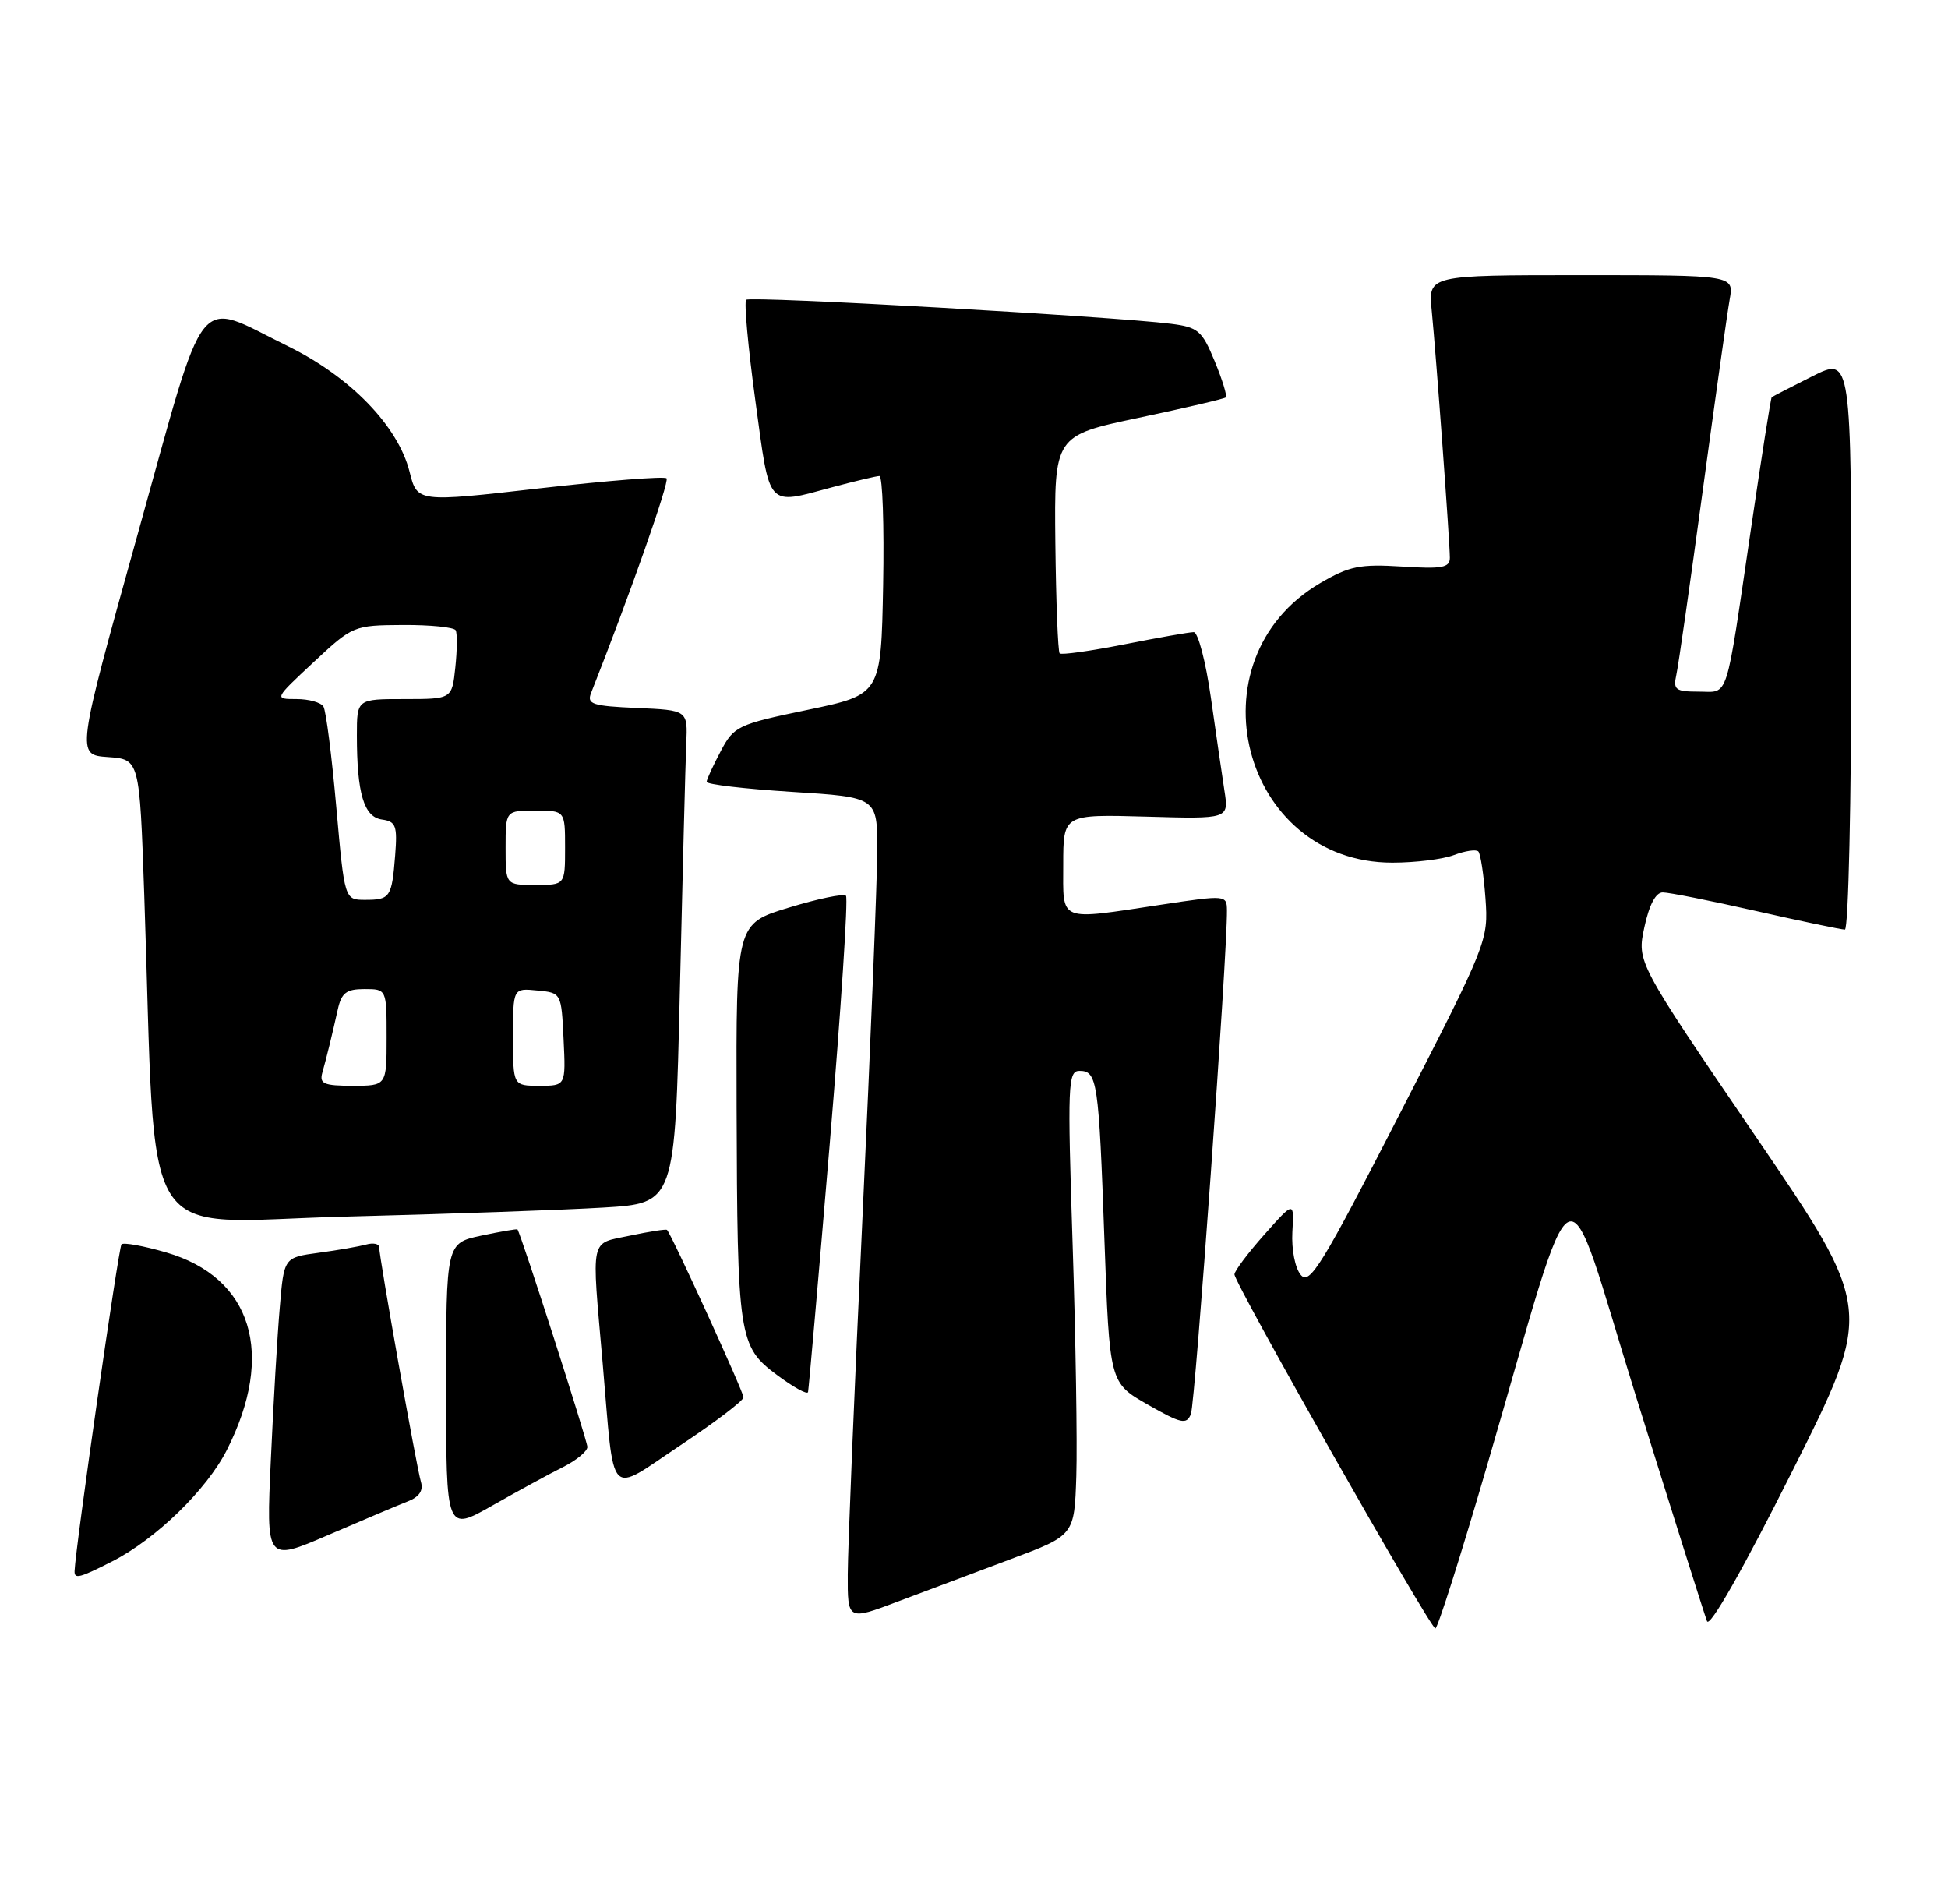 <?xml version="1.0" encoding="UTF-8" standalone="no"?>
<!DOCTYPE svg PUBLIC "-//W3C//DTD SVG 1.1//EN" "http://www.w3.org/Graphics/SVG/1.1/DTD/svg11.dtd" >
<svg xmlns="http://www.w3.org/2000/svg" xmlns:xlink="http://www.w3.org/1999/xlink" version="1.1" viewBox="0 0 262 256">
 <g >
 <path fill="currentColor"
d=" M 199.94 197.30 C 212.51 154.29 209.96 155.46 220.11 188.01 C 225.00 203.68 229.27 217.18 229.59 218.00 C 229.95 218.91 234.45 211.00 241.08 197.78 C 251.98 176.07 251.98 176.07 236.07 152.72 C 220.16 129.38 220.16 129.38 221.16 124.69 C 221.81 121.67 222.69 120.00 223.64 120.00 C 224.45 120.00 230.10 121.12 236.19 122.50 C 242.29 123.88 247.66 125.00 248.13 125.00 C 248.61 125.00 249.00 107.67 249.00 86.48 C 249.00 47.97 249.00 47.97 243.75 50.60 C 240.86 52.05 238.40 53.32 238.29 53.42 C 238.17 53.51 236.92 61.45 235.51 71.05 C 232.01 94.80 232.59 93.00 228.46 93.00 C 225.35 93.00 225.02 92.75 225.46 90.75 C 225.74 89.51 227.33 78.38 229.01 66.00 C 230.69 53.62 232.32 42.04 232.64 40.25 C 233.22 37.00 233.22 37.00 212.66 37.00 C 192.09 37.00 192.09 37.00 192.56 41.75 C 193.16 47.84 195.00 72.90 195.00 75.00 C 195.00 76.34 193.96 76.53 188.53 76.18 C 182.92 75.83 181.47 76.12 177.56 78.41 C 159.96 88.73 167.01 116.00 187.27 116.00 C 190.35 116.00 194.09 115.54 195.57 114.97 C 197.06 114.41 198.52 114.19 198.83 114.49 C 199.13 114.80 199.56 117.63 199.79 120.79 C 200.20 126.46 200.06 126.80 188.25 149.80 C 177.77 170.21 176.13 172.87 174.95 171.43 C 174.18 170.51 173.69 168.01 173.82 165.65 C 174.06 161.50 174.06 161.50 170.06 166.00 C 167.86 168.47 166.05 170.89 166.03 171.36 C 165.99 172.51 192.34 218.93 193.05 218.97 C 193.35 218.99 196.46 209.23 199.94 197.30 Z  M 136.00 209.63 C 144.50 206.45 144.50 206.45 144.76 198.47 C 144.90 194.09 144.68 180.04 144.26 167.25 C 143.56 145.83 143.63 144.00 145.18 144.00 C 147.58 144.00 147.78 145.33 148.54 166.72 C 149.23 185.94 149.23 185.94 154.36 188.87 C 158.88 191.44 159.58 191.60 160.17 190.15 C 160.75 188.73 165.09 128.19 165.02 122.41 C 165.00 120.36 164.87 120.34 156.25 121.64 C 142.15 123.76 143.00 124.11 143.00 116.25 C 143.00 109.50 143.00 109.50 154.14 109.81 C 165.28 110.13 165.28 110.13 164.68 106.31 C 164.36 104.22 163.53 98.56 162.85 93.75 C 162.16 88.94 161.13 85.00 160.55 85.00 C 159.97 85.00 155.78 85.74 151.23 86.64 C 146.67 87.54 142.76 88.09 142.52 87.86 C 142.29 87.62 142.03 80.94 141.94 73.01 C 141.79 58.58 141.79 58.58 153.15 56.18 C 159.39 54.86 164.67 53.63 164.87 53.44 C 165.07 53.25 164.40 51.06 163.37 48.57 C 161.67 44.46 161.14 44.00 157.50 43.54 C 149.59 42.54 100.88 39.78 100.36 40.31 C 100.06 40.61 100.62 46.73 101.60 53.92 C 103.60 68.57 103.01 67.91 112.00 65.50 C 115.03 64.69 117.85 64.02 118.28 64.01 C 118.70 64.01 118.93 70.61 118.78 78.70 C 118.50 93.39 118.50 93.39 108.64 95.45 C 99.20 97.41 98.71 97.65 96.94 101.00 C 95.92 102.92 95.06 104.78 95.04 105.13 C 95.02 105.48 100.17 106.08 106.50 106.48 C 118.00 107.20 118.00 107.20 117.99 114.35 C 117.98 118.28 117.09 140.40 116.01 163.50 C 114.92 186.60 114.03 208.29 114.02 211.71 C 114.00 217.91 114.00 217.91 120.75 215.36 C 124.46 213.96 131.32 211.38 136.00 209.63 Z  M 15.14 209.93 C 20.98 206.95 27.81 200.31 30.51 194.98 C 37.07 182.04 33.91 171.77 22.34 168.41 C 19.32 167.53 16.62 167.04 16.34 167.32 C 15.95 167.72 10.16 208.01 10.03 211.25 C 9.99 212.38 10.70 212.19 15.14 209.93 Z  M 54.82 201.90 C 56.39 201.29 56.97 200.43 56.61 199.25 C 56.02 197.28 51.00 169.05 51.00 167.72 C 51.00 167.25 50.21 167.08 49.25 167.35 C 48.29 167.61 45.41 168.12 42.85 168.46 C 38.19 169.09 38.19 169.09 37.63 175.80 C 37.31 179.48 36.77 188.69 36.43 196.26 C 35.79 210.01 35.79 210.01 44.15 206.41 C 48.74 204.43 53.54 202.40 54.82 201.90 Z  M 75.75 197.26 C 77.54 196.36 79.00 195.15 79.00 194.57 C 79.00 193.73 70.10 166.03 69.60 165.32 C 69.53 165.22 67.34 165.60 64.74 166.15 C 60.00 167.16 60.00 167.16 60.00 186.57 C 60.00 205.98 60.00 205.98 66.25 202.43 C 69.69 200.48 73.96 198.15 75.75 197.26 Z  M 100.00 187.89 C 100.00 187.18 90.32 165.98 89.71 165.38 C 89.58 165.25 87.34 165.60 84.74 166.15 C 79.26 167.32 79.55 165.97 81.06 183.34 C 82.68 202.06 81.61 200.94 91.52 194.34 C 96.18 191.24 100.00 188.34 100.00 187.89 Z  M 111.60 153.76 C 113.11 135.75 114.09 120.76 113.78 120.45 C 113.47 120.13 110.01 120.85 106.11 122.04 C 99.00 124.19 99.00 124.19 99.07 148.85 C 99.17 179.91 99.34 181.04 104.50 184.89 C 106.70 186.53 108.58 187.57 108.68 187.19 C 108.77 186.81 110.09 171.77 111.60 153.76 Z  M 81.14 162.38 C 90.78 161.80 90.78 161.80 91.44 133.15 C 91.81 117.39 92.19 102.47 92.30 100.00 C 92.50 95.50 92.50 95.50 85.66 95.20 C 79.69 94.94 78.91 94.69 79.49 93.20 C 84.76 79.85 90.07 64.74 89.65 64.32 C 89.35 64.02 81.69 64.63 72.62 65.66 C 56.12 67.55 56.12 67.55 55.09 63.45 C 53.54 57.28 47.11 50.65 38.68 46.53 C 26.10 40.36 27.94 38.05 18.47 72.00 C 10.25 101.50 10.25 101.50 14.51 101.80 C 18.77 102.10 18.77 102.10 19.40 120.30 C 21.08 169.09 18.11 164.31 46.37 163.60 C 60.19 163.25 75.84 162.70 81.14 162.38 Z  M 43.35 144.25 C 43.96 142.08 44.63 139.32 45.43 135.75 C 45.93 133.50 46.58 133.00 49.02 133.00 C 52.00 133.00 52.00 133.00 52.00 139.50 C 52.00 146.00 52.00 146.00 47.43 146.00 C 43.56 146.00 42.94 145.73 43.35 144.25 Z  M 69.00 139.44 C 69.00 132.87 69.00 132.87 72.25 133.19 C 75.50 133.50 75.50 133.50 75.80 139.75 C 76.10 146.00 76.10 146.00 72.55 146.00 C 69.00 146.00 69.00 146.00 69.00 139.44 Z  M 45.23 108.51 C 44.62 101.64 43.85 95.56 43.50 95.01 C 43.16 94.45 41.53 94.00 39.87 94.00 C 36.86 94.00 36.86 94.00 42.18 89.04 C 47.44 84.13 47.57 84.08 54.19 84.04 C 57.87 84.02 61.06 84.34 61.29 84.75 C 61.51 85.16 61.49 87.41 61.24 89.75 C 60.79 94.00 60.79 94.00 54.39 94.00 C 48.00 94.00 48.00 94.00 48.00 98.88 C 48.00 106.69 48.94 109.85 51.36 110.20 C 53.25 110.46 53.46 111.03 53.15 115.00 C 52.70 120.68 52.48 121.00 49.11 121.00 C 46.34 121.00 46.34 121.00 45.23 108.51 Z  M 68.00 114.00 C 68.00 109.00 68.00 109.00 72.00 109.00 C 76.00 109.00 76.00 109.00 76.00 114.00 C 76.00 119.00 76.00 119.00 72.00 119.00 C 68.00 119.00 68.00 119.00 68.00 114.00 Z "/>
</g>
</svg>